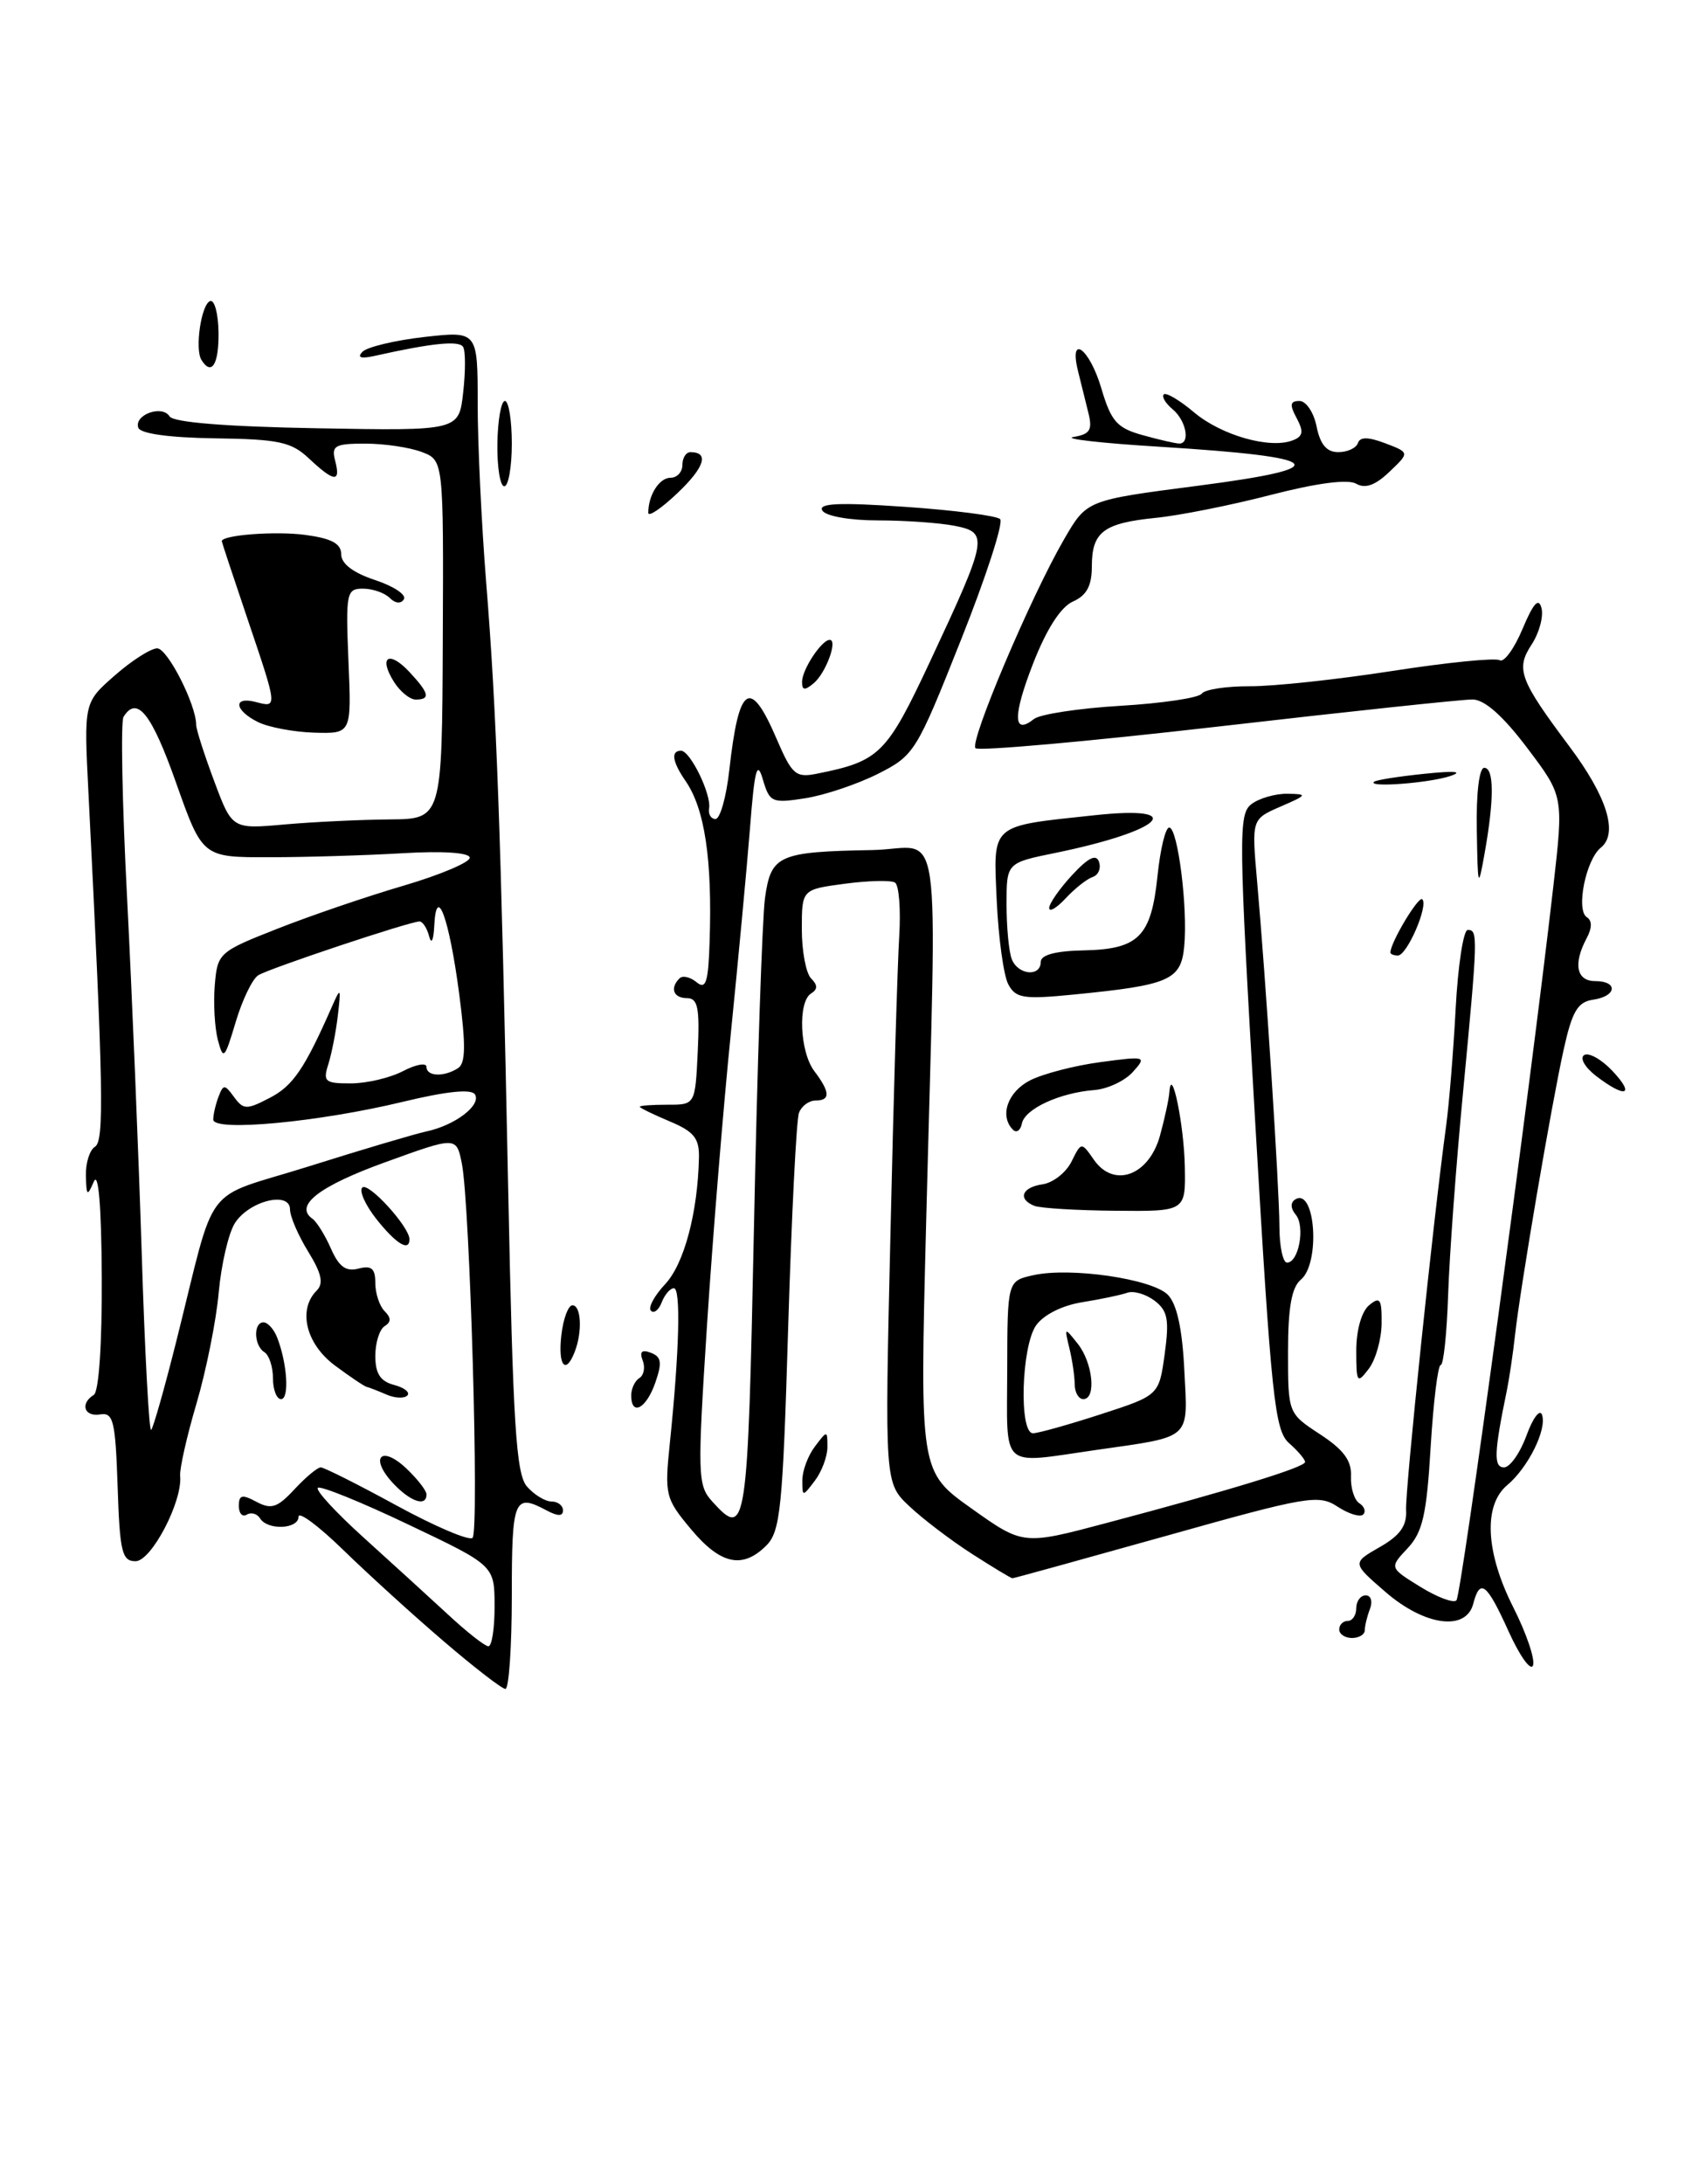 <?xml version="1.0" encoding="UTF-8" standalone="no"?>
<!DOCTYPE svg PUBLIC "-//W3C//DTD SVG 1.1//EN" "http://www.w3.org/Graphics/SVG/1.1/DTD/svg11.dtd" >
<svg xmlns="http://www.w3.org/2000/svg" xmlns:xlink="http://www.w3.org/1999/xlink" version="1.1" viewBox="0 0 200 256">
 <g >
 <path fill="currentColor"
d=" M 52.00 192.37 C 48.42 189.31 43.14 184.50 40.25 181.69 C 37.36 178.87 35.00 177.12 35.00 177.78 C 35.00 179.25 31.37 179.41 30.49 177.98 C 30.14 177.42 29.44 177.23 28.93 177.54 C 28.42 177.86 28.00 177.40 28.00 176.52 C 28.00 175.22 28.38 175.13 30.07 176.04 C 31.80 176.96 32.52 176.73 34.52 174.57 C 35.83 173.16 37.22 172.00 37.60 172.00 C 37.98 172.00 41.99 174.01 46.51 176.48 C 51.02 178.94 55.03 180.64 55.40 180.26 C 56.20 179.47 55.09 141.07 54.14 136.36 C 53.50 133.21 53.50 133.21 45.17 136.23 C 37.40 139.04 34.46 141.32 36.62 142.85 C 37.13 143.21 38.11 144.79 38.80 146.36 C 39.73 148.48 40.56 149.09 42.03 148.70 C 43.55 148.30 44.00 148.69 44.00 150.39 C 44.00 151.61 44.49 153.09 45.09 153.69 C 45.87 154.47 45.87 154.96 45.09 155.45 C 44.49 155.82 44.00 157.39 44.00 158.94 C 44.00 161.01 44.59 161.92 46.21 162.34 C 47.42 162.66 48.11 163.22 47.75 163.58 C 47.38 163.95 46.28 163.89 45.29 163.46 C 44.31 163.03 43.27 162.63 43.00 162.57 C 42.73 162.52 41.04 161.38 39.25 160.05 C 35.86 157.52 34.89 153.51 37.13 151.27 C 37.96 150.44 37.70 149.26 36.13 146.71 C 34.96 144.81 34.00 142.59 34.00 141.77 C 34.00 139.57 29.19 140.76 27.53 143.38 C 26.79 144.55 25.94 148.20 25.64 151.50 C 25.35 154.80 24.17 160.65 23.04 164.50 C 21.90 168.35 21.04 172.18 21.12 173.00 C 21.41 176.00 17.74 183.00 15.89 183.00 C 14.30 183.00 14.04 181.92 13.79 174.25 C 13.53 166.56 13.29 165.54 11.75 165.79 C 9.87 166.11 9.35 164.52 11.00 163.50 C 11.59 163.13 11.97 157.49 11.93 149.69 C 11.89 141.39 11.54 137.24 11.00 138.50 C 10.23 140.29 10.13 140.21 10.07 137.81 C 10.03 136.33 10.51 134.80 11.13 134.42 C 12.23 133.74 12.13 127.83 10.37 92.93 C 9.83 82.35 9.83 82.35 13.45 79.18 C 15.44 77.43 17.68 76.00 18.43 76.00 C 19.64 76.00 23.00 82.60 23.00 84.98 C 23.00 85.50 23.95 88.46 25.11 91.56 C 27.21 97.19 27.21 97.19 33.36 96.64 C 36.74 96.34 42.27 96.08 45.66 96.05 C 51.82 96.00 51.82 96.00 51.91 74.98 C 52.00 53.95 52.00 53.95 49.44 52.98 C 48.02 52.44 45.05 52.00 42.82 52.00 C 39.26 52.00 38.83 52.24 39.29 54.00 C 39.97 56.59 39.19 56.53 36.23 53.75 C 34.16 51.80 32.69 51.48 25.21 51.38 C 19.81 51.30 16.44 50.83 16.21 50.13 C 15.70 48.61 19.02 47.42 19.88 48.81 C 20.32 49.51 26.51 50.01 37.18 50.20 C 53.80 50.50 53.80 50.50 54.30 46.00 C 54.58 43.53 54.58 41.12 54.29 40.66 C 53.82 39.89 50.60 40.22 44.00 41.70 C 42.30 42.08 41.82 41.93 42.50 41.23 C 43.05 40.67 46.31 39.89 49.75 39.50 C 56.00 38.80 56.00 38.80 56.00 47.35 C 56.00 52.05 56.45 61.43 56.99 68.20 C 58.21 83.31 58.71 97.05 59.58 139.50 C 60.14 167.03 60.50 172.79 61.78 174.25 C 62.62 175.21 63.92 176.00 64.65 176.00 C 65.39 176.00 66.00 176.47 66.00 177.04 C 66.00 177.75 65.40 177.75 64.07 177.04 C 60.27 175.01 60.00 175.68 60.00 187.00 C 60.00 193.05 59.66 197.99 59.25 197.97 C 58.84 197.96 55.58 195.44 52.00 192.37 Z  M 57.98 188.25 C 57.97 183.50 57.97 183.50 47.87 178.70 C 42.32 176.05 37.54 174.12 37.26 174.40 C 36.98 174.69 39.39 177.30 42.61 180.21 C 45.83 183.12 50.28 187.18 52.49 189.22 C 54.69 191.27 56.84 192.96 57.25 192.97 C 57.66 192.99 57.99 190.86 57.98 188.25 Z  M 20.64 157.33 C 25.49 138.02 23.45 140.73 36.26 136.70 C 42.44 134.75 48.62 132.92 50.00 132.62 C 53.36 131.90 56.45 129.54 55.68 128.28 C 55.26 127.62 52.37 127.91 47.27 129.14 C 37.38 131.53 25.00 132.69 25.00 131.23 C 25.00 130.64 25.28 129.44 25.62 128.55 C 26.18 127.08 26.34 127.08 27.44 128.59 C 28.54 130.09 28.91 130.10 31.62 128.69 C 34.34 127.29 35.72 125.26 38.91 118.00 C 39.94 115.66 39.99 115.73 39.61 119.00 C 39.39 120.92 38.88 123.51 38.49 124.75 C 37.84 126.78 38.09 127.00 41.13 126.99 C 42.99 126.99 45.74 126.34 47.25 125.55 C 48.76 124.76 50.00 124.54 50.00 125.06 C 50.00 126.18 52.03 126.27 53.69 125.21 C 54.59 124.64 54.62 122.52 53.83 116.48 C 52.66 107.62 51.16 103.51 50.91 108.50 C 50.83 110.22 50.57 110.76 50.31 109.75 C 50.06 108.79 49.55 108.01 49.18 108.01 C 47.98 108.03 31.54 113.52 30.27 114.32 C 29.59 114.75 28.40 117.21 27.63 119.80 C 26.33 124.15 26.18 124.31 25.54 121.90 C 25.17 120.48 25.00 117.58 25.18 115.47 C 25.49 111.72 25.66 111.56 32.50 108.87 C 36.35 107.35 43.02 105.07 47.33 103.81 C 51.64 102.54 55.12 101.06 55.07 100.53 C 55.02 99.94 51.88 99.73 47.24 100.01 C 42.98 100.26 35.95 100.48 31.62 100.48 C 23.74 100.50 23.74 100.50 20.64 91.75 C 17.77 83.63 16.06 81.48 14.48 84.03 C 14.14 84.59 14.32 94.15 14.90 105.28 C 15.47 116.40 16.24 135.08 16.61 146.78 C 16.97 158.48 17.48 167.86 17.72 167.61 C 17.97 167.36 19.28 162.74 20.64 157.33 Z  M 176.87 191.25 C 174.29 185.55 173.51 184.94 172.71 188.00 C 171.86 191.24 167.01 190.58 162.42 186.60 C 158.50 183.21 158.50 183.21 161.74 181.35 C 164.13 179.99 164.95 178.85 164.84 177.00 C 164.72 174.72 168.05 142.77 169.53 132.00 C 169.87 129.53 170.38 123.34 170.65 118.25 C 170.92 113.16 171.56 109.00 172.07 109.00 C 173.28 109.00 173.26 109.71 171.52 128.00 C 170.70 136.53 169.92 147.21 169.77 151.75 C 169.62 156.28 169.23 160.00 168.90 160.00 C 168.57 160.00 168.04 164.32 167.72 169.61 C 167.25 177.55 166.78 179.61 165.01 181.49 C 162.88 183.76 162.88 183.76 166.49 185.99 C 168.48 187.22 170.39 187.94 170.74 187.59 C 171.33 187.00 179.38 127.68 182.10 103.91 C 183.31 93.32 183.31 93.32 179.03 87.66 C 176.20 83.91 174.04 82.00 172.63 81.99 C 171.46 81.98 158.02 83.41 142.76 85.17 C 127.51 86.92 114.73 88.06 114.36 87.70 C 113.63 86.96 120.85 69.93 124.73 63.24 C 127.42 58.60 127.33 58.64 140.50 56.93 C 156.76 54.82 155.53 53.58 136.00 52.37 C 129.12 51.95 124.56 51.43 125.85 51.22 C 127.78 50.90 128.09 50.40 127.60 48.42 C 127.27 47.09 126.72 44.87 126.38 43.50 C 125.28 39.03 127.73 40.84 129.11 45.51 C 130.26 49.40 130.94 50.17 133.97 51.01 C 135.91 51.55 137.84 51.99 138.25 51.99 C 139.57 52.00 139.05 49.29 137.48 47.98 C 136.64 47.28 136.17 46.50 136.43 46.23 C 136.70 45.97 138.30 46.91 139.99 48.34 C 143.19 51.03 148.87 52.65 151.54 51.62 C 152.76 51.16 152.86 50.60 152.01 49.01 C 151.16 47.44 151.24 47.00 152.34 47.00 C 153.12 47.00 154.02 48.35 154.35 50.00 C 154.77 52.10 155.53 53.00 156.89 53.00 C 157.96 53.00 158.99 52.52 159.19 51.94 C 159.44 51.19 160.39 51.20 162.40 51.96 C 165.26 53.05 165.26 53.05 162.88 55.31 C 161.23 56.89 160.04 57.31 158.99 56.70 C 158.03 56.14 154.37 56.62 148.99 58.01 C 144.32 59.22 138.25 60.43 135.50 60.70 C 129.36 61.32 128.00 62.35 128.00 66.39 C 128.00 68.67 127.39 69.80 125.78 70.51 C 124.35 71.15 122.69 73.74 121.12 77.76 C 118.71 83.94 118.75 86.24 121.23 84.27 C 121.93 83.72 126.49 83.02 131.38 82.73 C 136.26 82.44 140.54 81.80 140.88 81.31 C 141.22 80.82 143.75 80.43 146.50 80.44 C 149.25 80.46 156.77 79.65 163.21 78.65 C 169.64 77.65 175.32 77.08 175.82 77.39 C 176.31 77.69 177.52 76.04 178.49 73.72 C 179.78 70.66 180.39 70.00 180.72 71.30 C 180.96 72.29 180.44 74.21 179.55 75.56 C 177.67 78.43 178.14 79.68 183.99 87.50 C 188.41 93.40 189.74 97.69 187.67 99.36 C 185.91 100.77 184.72 106.71 186.04 107.52 C 186.66 107.91 186.65 108.79 186.00 109.99 C 184.41 112.98 184.81 115.00 187.00 115.00 C 189.73 115.00 189.54 116.78 186.77 117.18 C 184.96 117.44 184.31 118.53 183.32 123.00 C 181.88 129.48 178.25 150.77 177.61 156.50 C 177.37 158.70 176.93 161.62 176.65 163.00 C 175.15 170.25 175.08 172.00 176.32 172.00 C 177.02 172.00 178.21 170.31 178.96 168.25 C 179.71 166.19 180.53 165.11 180.78 165.85 C 181.36 167.57 179.14 172.03 176.70 174.08 C 173.88 176.43 174.15 181.96 177.40 188.39 C 178.94 191.43 179.98 194.50 179.72 195.21 C 179.46 195.92 178.18 194.14 176.87 191.25 Z  M 157.00 191.00 C 157.00 190.45 157.45 190.00 158.00 190.00 C 158.55 190.00 159.00 189.32 159.00 188.50 C 159.00 187.68 159.50 187.00 160.11 187.00 C 160.72 187.00 160.94 187.71 160.61 188.58 C 160.27 189.45 160.00 190.58 160.00 191.08 C 160.00 191.59 159.32 192.00 158.50 192.00 C 157.68 192.00 157.00 191.55 157.00 191.00 Z  M 113.95 182.14 C 111.50 180.57 108.20 178.06 106.61 176.56 C 103.71 173.83 103.71 173.83 104.39 144.67 C 104.75 128.62 105.22 112.91 105.42 109.74 C 105.61 106.57 105.39 103.74 104.92 103.45 C 104.45 103.16 101.80 103.22 99.03 103.59 C 94.00 104.26 94.00 104.26 94.00 108.93 C 94.00 111.50 94.49 114.09 95.09 114.69 C 95.87 115.47 95.87 115.96 95.09 116.45 C 93.51 117.42 93.75 123.29 95.47 125.56 C 97.33 128.02 97.37 129.00 95.61 129.00 C 94.84 129.00 93.97 129.64 93.67 130.43 C 93.36 131.21 92.80 142.53 92.40 155.58 C 91.77 176.73 91.49 179.51 89.84 181.16 C 87.05 183.95 84.47 183.39 81.01 179.25 C 78.00 175.65 77.90 175.24 78.53 169.13 C 79.64 158.38 79.83 151.00 79.00 151.00 C 78.57 151.00 77.93 151.74 77.58 152.64 C 77.24 153.55 76.66 154.00 76.31 153.64 C 75.95 153.28 76.71 151.88 77.98 150.52 C 80.20 148.16 81.80 142.14 81.94 135.70 C 81.99 133.42 81.35 132.63 78.50 131.44 C 76.58 130.63 75.00 129.86 75.00 129.73 C 75.00 129.59 76.46 129.49 78.25 129.49 C 81.50 129.50 81.50 129.50 81.80 123.25 C 82.04 118.15 81.81 117.00 80.55 117.00 C 78.95 117.00 78.50 115.83 79.66 114.68 C 80.02 114.31 80.92 114.52 81.66 115.13 C 82.75 116.04 83.04 115.16 83.19 110.37 C 83.51 100.73 82.62 94.79 80.36 91.53 C 78.81 89.28 78.62 88.00 79.84 88.00 C 80.92 88.00 83.41 93.11 83.13 94.75 C 83.01 95.44 83.35 96.00 83.88 96.00 C 84.42 96.00 85.15 93.41 85.50 90.25 C 86.62 80.23 87.94 79.37 91.05 86.62 C 92.85 90.81 93.29 91.19 95.77 90.69 C 103.13 89.22 103.94 88.41 109.05 77.50 C 115.80 63.07 115.92 62.43 111.95 61.64 C 110.19 61.29 106.13 61.00 102.93 61.00 C 99.62 61.00 96.81 60.50 96.41 59.85 C 95.87 58.99 98.34 58.87 106.10 59.41 C 111.82 59.80 116.84 60.45 117.25 60.85 C 117.66 61.26 115.59 67.65 112.64 75.05 C 107.43 88.17 107.19 88.55 102.90 90.72 C 100.48 91.93 96.65 93.22 94.39 93.57 C 90.50 94.18 90.22 94.05 89.43 91.36 C 88.76 89.06 88.46 90.15 87.93 97.00 C 87.56 101.67 86.55 112.47 85.69 121.00 C 84.82 129.53 83.56 144.93 82.89 155.24 C 81.75 172.92 81.78 174.10 83.49 175.99 C 87.51 180.43 87.65 179.50 88.39 143.81 C 88.77 125.01 89.36 107.67 89.68 105.29 C 90.38 100.23 91.23 99.84 102.28 99.64 C 110.63 99.48 109.83 93.91 108.57 143.50 C 107.83 172.50 107.83 172.50 113.88 176.81 C 119.94 181.12 119.94 181.12 129.72 178.52 C 144.39 174.63 153.00 171.98 153.00 171.37 C 153.00 171.07 152.16 170.07 151.12 169.16 C 149.44 167.67 149.04 163.90 147.15 131.50 C 145.20 97.96 145.17 95.41 146.72 94.25 C 147.63 93.56 149.53 93.02 150.94 93.04 C 153.33 93.08 153.27 93.18 150.11 94.55 C 146.73 96.02 146.73 96.02 147.37 103.26 C 148.40 114.85 149.97 139.12 149.99 143.75 C 149.99 146.09 150.40 148.00 150.88 148.00 C 152.26 148.00 153.03 143.75 151.91 142.39 C 151.29 141.64 151.26 140.96 151.85 140.59 C 154.20 139.14 154.82 148.08 152.50 150.00 C 151.42 150.90 151.00 153.27 151.00 158.45 C 151.00 165.66 151.00 165.66 154.75 168.12 C 157.51 169.92 158.47 171.22 158.38 173.03 C 158.32 174.39 158.76 175.81 159.35 176.20 C 159.95 176.58 160.16 177.18 159.81 177.53 C 159.46 177.87 158.11 177.46 156.80 176.60 C 154.58 175.15 153.28 175.37 136.71 180.03 C 126.96 182.76 118.85 185.00 118.69 185.00 C 118.53 185.00 116.39 183.71 113.95 182.14 Z  M 46.07 173.85 C 43.30 170.87 44.65 169.33 47.61 172.10 C 48.92 173.34 50.00 174.72 50.00 175.17 C 50.00 176.67 48.11 176.03 46.07 173.85 Z  M 94.06 173.50 C 94.06 172.40 94.72 170.63 95.53 169.56 C 96.98 167.64 97.00 167.64 97.00 169.62 C 97.00 170.72 96.34 172.49 95.53 173.56 C 94.08 175.47 94.06 175.47 94.06 173.50 Z  M 118.08 160.57 C 118.10 150.14 118.10 150.14 121.16 149.47 C 125.50 148.51 135.04 149.90 136.90 151.76 C 137.96 152.82 138.60 155.72 138.84 160.57 C 139.26 168.86 139.85 168.33 128.50 169.96 C 117.10 171.59 118.06 172.46 118.08 160.57 Z  M 129.03 165.78 C 135.87 163.56 135.87 163.56 136.54 158.72 C 137.09 154.68 136.90 153.64 135.35 152.46 C 134.33 151.69 132.90 151.27 132.16 151.53 C 131.43 151.79 129.05 152.29 126.88 152.64 C 124.53 153.01 122.33 154.12 121.46 155.36 C 119.74 157.82 119.44 168.00 121.10 168.00 C 121.70 168.00 125.27 167.00 129.03 165.78 Z  M 74.00 163.56 C 74.00 162.77 74.43 161.85 74.96 161.53 C 75.48 161.20 75.66 160.27 75.34 159.46 C 74.95 158.43 75.25 158.16 76.31 158.57 C 77.54 159.04 77.64 159.72 76.82 162.08 C 75.76 165.13 74.00 166.05 74.00 163.56 Z  M 32.00 161.56 C 32.00 160.22 31.55 158.84 31.00 158.50 C 29.76 157.73 29.68 155.00 30.89 155.00 C 31.38 155.00 32.10 155.79 32.48 156.75 C 33.67 159.76 33.95 164.00 32.95 164.00 C 32.43 164.00 32.00 162.90 32.00 161.56 Z  M 159.00 158.31 C 159.00 155.92 159.62 153.73 160.50 153.00 C 161.78 151.93 162.00 152.24 161.97 155.13 C 161.95 156.98 161.28 159.37 160.47 160.44 C 159.10 162.25 159.00 162.11 159.00 158.31 Z  M 65.81 156.50 C 66.03 154.57 66.62 153.00 67.11 153.00 C 68.13 153.00 68.29 156.08 67.39 158.42 C 66.32 161.22 65.39 160.10 65.81 156.50 Z  M 44.13 142.90 C 42.83 141.25 42.08 139.59 42.47 139.20 C 43.17 138.51 47.99 143.79 48.00 145.25 C 48.01 146.77 46.44 145.81 44.13 142.90 Z  M 121.25 141.34 C 119.27 140.54 119.80 139.17 122.22 138.82 C 123.45 138.64 124.97 137.45 125.61 136.17 C 126.77 133.83 126.77 133.83 128.26 135.97 C 130.60 139.30 134.68 137.80 135.98 133.15 C 136.53 131.14 137.04 128.82 137.09 128.00 C 137.33 124.68 138.81 131.85 138.90 136.75 C 139.00 142.00 139.00 142.00 130.75 141.92 C 126.21 141.88 121.94 141.62 121.25 141.34 Z  M 118.75 132.42 C 117.15 130.81 118.12 127.99 120.75 126.64 C 122.26 125.87 125.97 124.90 129.00 124.50 C 134.35 123.78 134.46 123.81 132.80 125.66 C 131.86 126.70 129.83 127.65 128.30 127.77 C 124.23 128.09 120.15 129.97 119.80 131.69 C 119.64 132.51 119.16 132.84 118.75 132.42 Z  M 187.11 126.12 C 185.80 125.11 185.17 124.01 185.72 123.67 C 186.26 123.34 187.75 124.17 189.03 125.53 C 191.74 128.41 190.57 128.77 187.11 126.12 Z  M 118.20 115.37 C 117.66 114.34 117.05 109.94 116.85 105.59 C 116.45 96.47 115.97 96.88 128.31 95.56 C 139.45 94.36 136.32 97.39 123.75 99.97 C 118.00 101.14 118.00 101.14 118.00 105.99 C 118.00 108.66 118.27 111.55 118.61 112.42 C 119.33 114.29 122.00 114.55 122.01 112.75 C 122.01 111.93 123.75 111.46 127.07 111.40 C 133.50 111.26 134.96 109.78 135.70 102.66 C 136.02 99.55 136.63 97.00 137.07 97.00 C 138.07 97.00 139.27 106.43 138.83 110.93 C 138.45 114.89 137.10 115.47 125.95 116.57 C 119.98 117.16 119.08 117.02 118.20 115.37 Z  M 163.00 111.65 C 163.00 110.49 166.30 104.97 166.74 105.41 C 167.48 106.15 164.95 112.00 163.88 112.00 C 163.40 112.00 163.00 111.84 163.00 111.65 Z  M 123.00 106.43 C 123.00 105.91 124.21 104.17 125.69 102.57 C 127.60 100.51 128.52 100.07 128.84 101.03 C 129.10 101.79 128.76 102.58 128.09 102.80 C 127.43 103.02 126.01 104.14 124.94 105.29 C 123.87 106.44 123.00 106.95 123.00 106.43 Z  M 173.13 97.25 C 173.05 93.00 173.41 90.00 174.00 90.00 C 175.16 90.00 175.18 93.64 174.05 100.00 C 173.29 104.27 173.24 104.13 173.13 97.25 Z  M 161.08 91.64 C 161.31 91.43 163.97 91.01 167.00 90.70 C 170.55 90.33 171.61 90.43 170.00 90.97 C 167.52 91.79 160.28 92.34 161.08 91.64 Z  M 30.25 84.64 C 27.46 83.26 27.28 81.58 30.00 82.29 C 32.55 82.96 32.56 83.02 29.00 72.50 C 27.35 67.62 26.00 63.54 26.00 63.44 C 26.00 62.71 32.33 62.23 35.79 62.70 C 38.87 63.11 40.00 63.72 40.00 64.97 C 40.00 66.08 41.40 67.14 43.97 67.99 C 46.15 68.71 47.67 69.72 47.35 70.24 C 47.01 70.80 46.34 70.74 45.69 70.09 C 45.09 69.49 43.68 69.00 42.55 69.00 C 40.62 69.00 40.52 69.48 40.85 77.50 C 41.21 86.00 41.21 86.00 36.85 85.88 C 34.46 85.81 31.49 85.25 30.25 84.64 Z  M 46.17 79.90 C 44.34 76.97 45.61 76.20 48.01 78.78 C 50.32 81.26 50.49 82.00 48.74 82.00 C 48.05 82.00 46.89 81.06 46.17 79.90 Z  M 94.03 79.87 C 94.07 78.42 96.34 75.00 97.27 75.00 C 98.25 75.00 96.81 78.91 95.39 80.09 C 94.32 80.98 94.01 80.93 94.03 79.87 Z  M 76.00 60.11 C 76.00 58.03 77.29 56.00 78.61 56.00 C 79.37 56.00 80.00 55.33 80.00 54.50 C 80.00 53.67 80.42 53.00 80.94 53.00 C 83.17 53.00 82.61 54.77 79.42 57.80 C 77.54 59.59 76.00 60.63 76.00 60.11 Z  M 58.31 52.00 C 58.35 49.25 58.75 47.00 59.19 47.00 C 59.64 47.00 60.00 49.25 60.00 52.00 C 60.00 54.75 59.60 57.00 59.12 57.00 C 58.63 57.00 58.27 54.75 58.31 52.00 Z  M 23.61 42.18 C 22.82 40.89 23.60 35.63 24.64 35.29 C 25.15 35.12 25.59 36.78 25.62 38.99 C 25.66 42.73 24.80 44.10 23.61 42.18 Z  M 125.99 162.25 C 125.98 161.29 125.70 159.38 125.36 158.00 C 124.77 155.56 124.79 155.55 126.34 157.50 C 128.12 159.73 128.55 164.00 127.00 164.00 C 126.45 164.00 125.99 163.21 125.99 162.25 Z "/>
</g>
</svg>